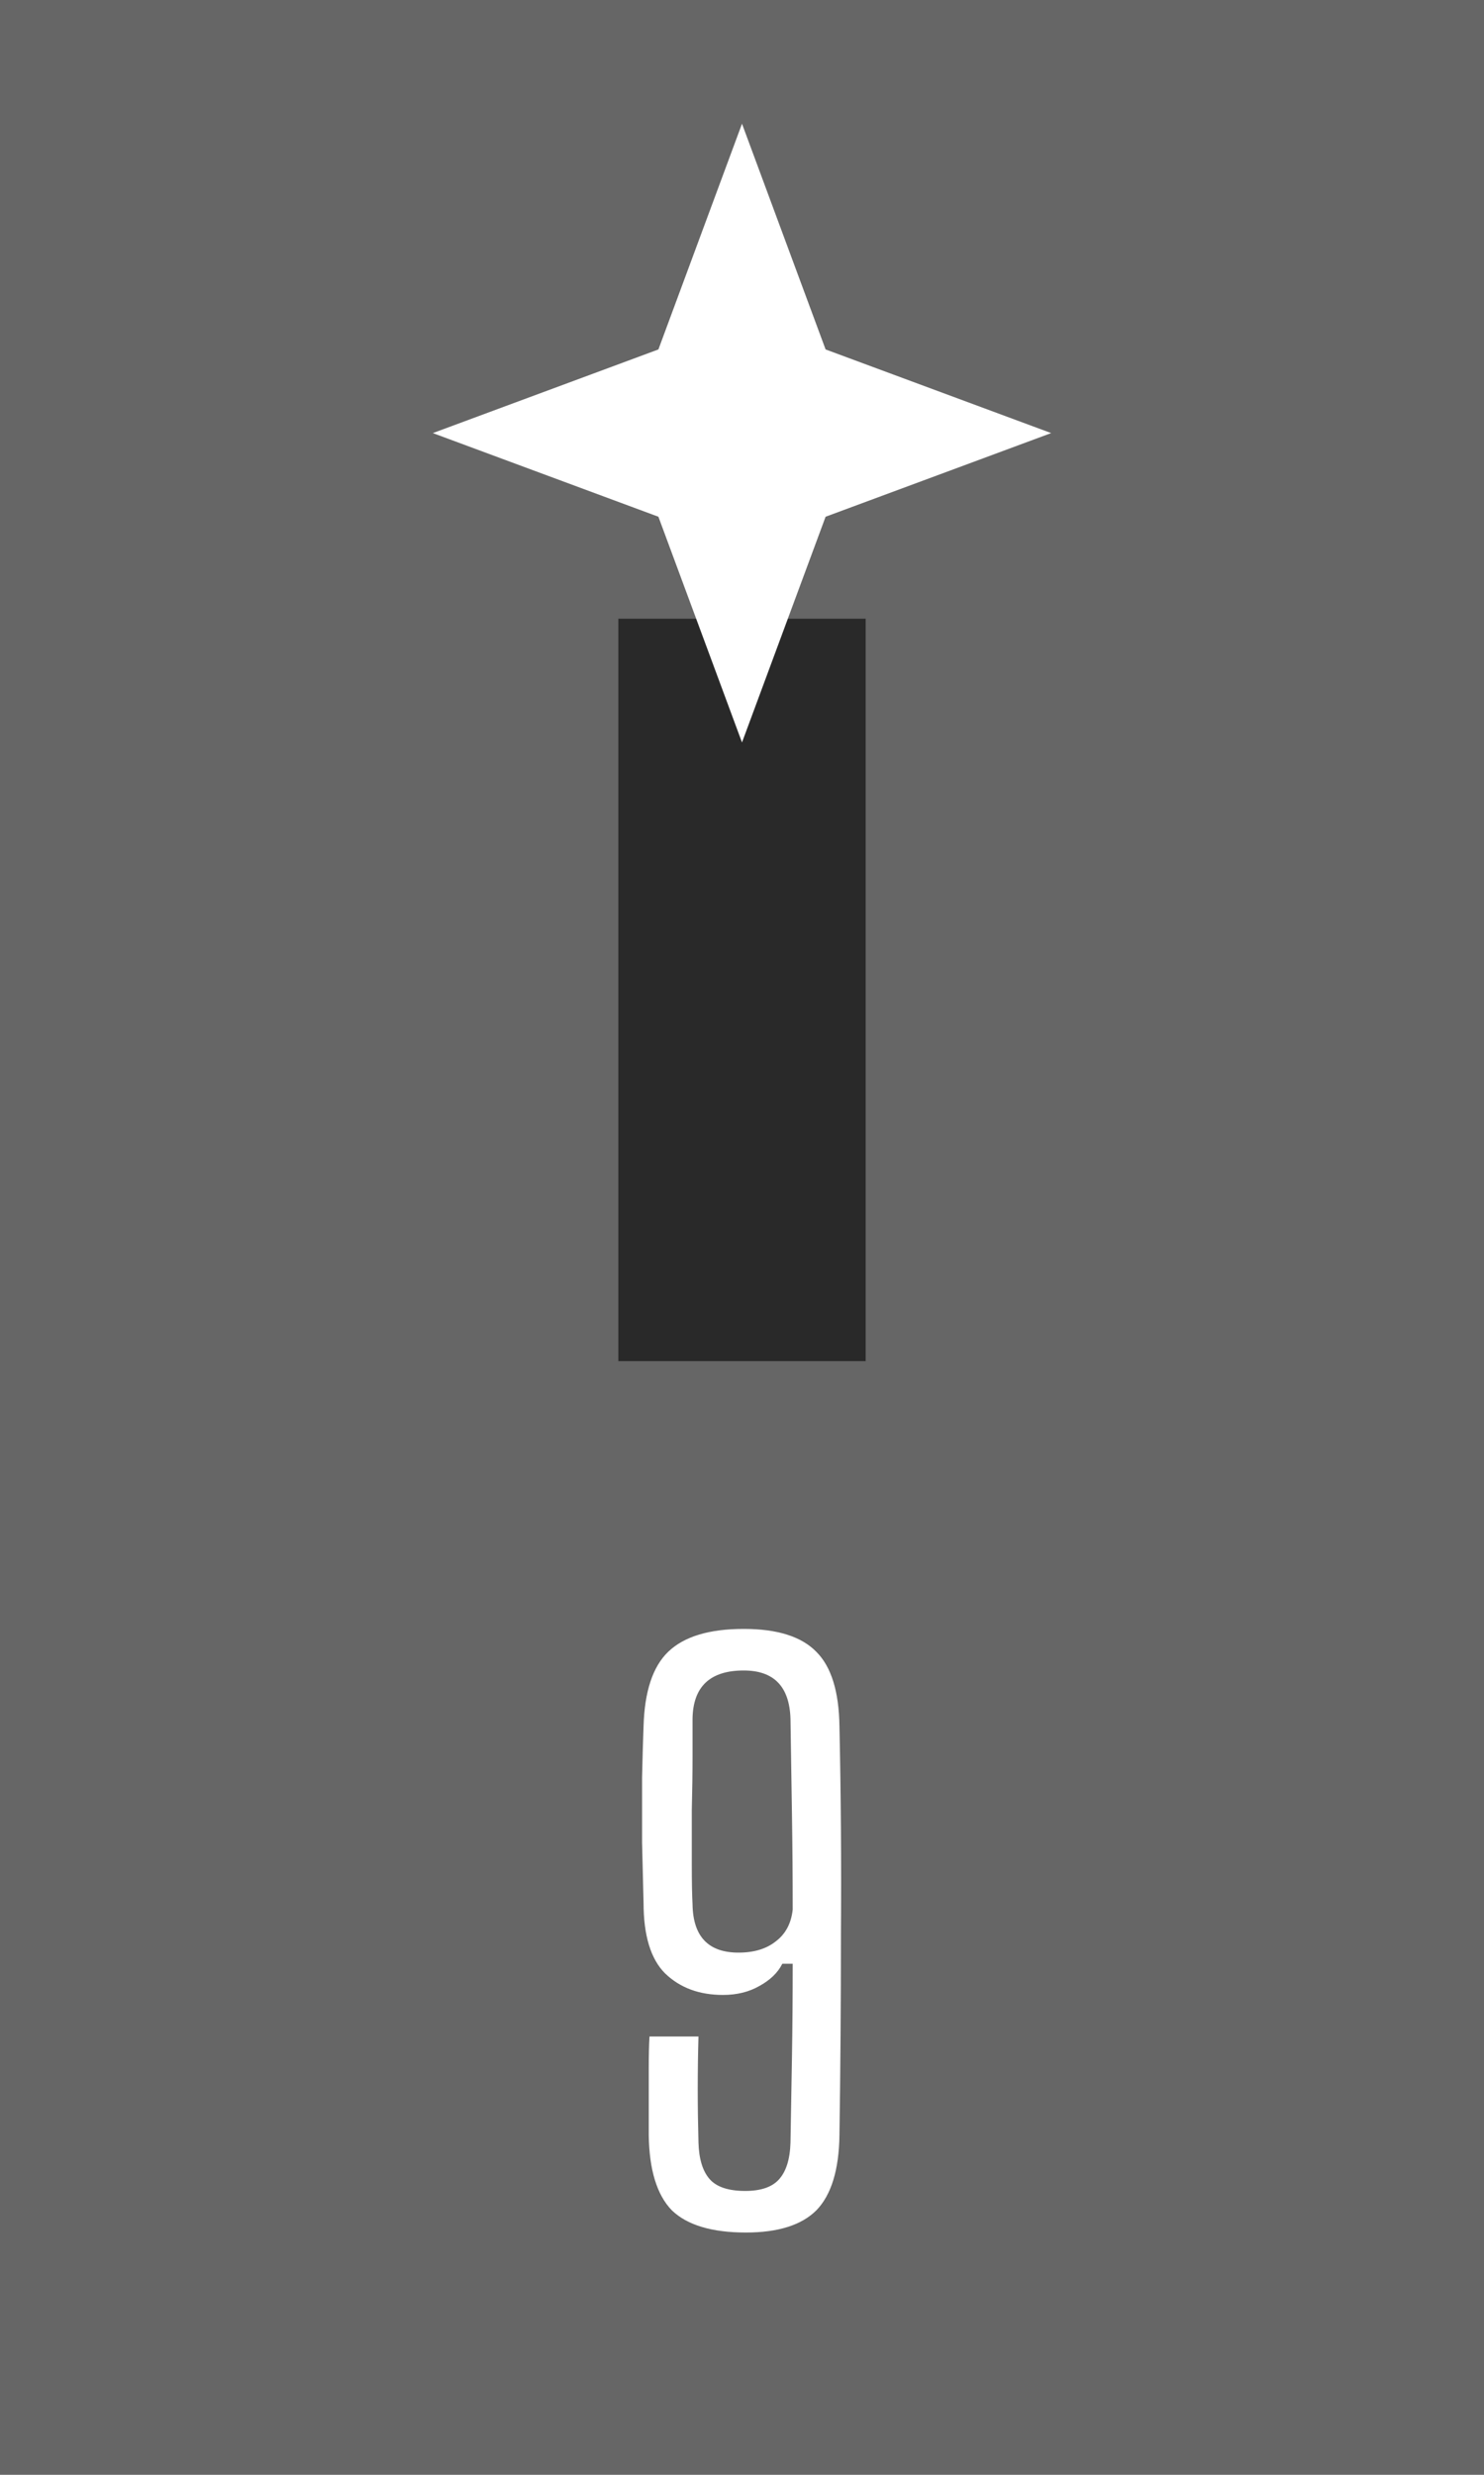 <svg width="6" height="10" viewBox="0 0 6 10" fill="none" xmlns="http://www.w3.org/2000/svg">
<rect width="6" height="10" fill="#666666"/>
<path d="M3.016 9.021C2.878 9.021 2.778 8.991 2.716 8.931C2.656 8.869 2.625 8.768 2.623 8.628C2.623 8.596 2.623 8.555 2.623 8.505C2.623 8.455 2.623 8.405 2.623 8.355C2.623 8.305 2.624 8.263 2.626 8.229H2.824C2.822 8.299 2.821 8.37 2.821 8.442C2.821 8.512 2.822 8.584 2.824 8.658C2.826 8.724 2.841 8.773 2.869 8.805C2.897 8.837 2.945 8.853 3.013 8.853C3.075 8.853 3.12 8.838 3.148 8.808C3.178 8.776 3.194 8.726 3.196 8.658C3.198 8.55 3.2 8.435 3.202 8.313C3.204 8.191 3.205 8.065 3.205 7.935H3.163C3.145 7.971 3.114 8.001 3.07 8.025C3.028 8.049 2.979 8.061 2.923 8.061C2.827 8.061 2.749 8.032 2.689 7.974C2.631 7.916 2.602 7.821 2.602 7.689C2.6 7.617 2.598 7.536 2.596 7.446C2.596 7.354 2.596 7.266 2.596 7.182C2.598 7.096 2.6 7.027 2.602 6.975C2.606 6.835 2.639 6.735 2.701 6.675C2.765 6.613 2.867 6.582 3.007 6.582C3.143 6.582 3.241 6.613 3.301 6.675C3.361 6.735 3.392 6.835 3.394 6.975C3.4 7.255 3.402 7.534 3.4 7.812C3.4 8.09 3.398 8.362 3.394 8.628C3.392 8.768 3.361 8.869 3.301 8.931C3.241 8.991 3.146 9.021 3.016 9.021ZM2.986 7.89C3.048 7.89 3.098 7.875 3.136 7.845C3.176 7.815 3.199 7.772 3.205 7.716C3.205 7.588 3.204 7.46 3.202 7.332C3.2 7.204 3.198 7.075 3.196 6.945C3.192 6.815 3.129 6.75 3.007 6.75C2.871 6.75 2.802 6.815 2.8 6.945C2.8 6.979 2.8 7.03 2.8 7.098C2.8 7.164 2.799 7.236 2.797 7.314C2.797 7.392 2.797 7.466 2.797 7.536C2.797 7.604 2.798 7.657 2.8 7.695C2.802 7.825 2.864 7.89 2.986 7.89Z" fill="white"/>
<rect x="3.5" y="5.5" width="1" height="3" transform="rotate(180 3.5 5.5)" fill="#292929"/>
<path d="M3 0.5L3.338 1.412L4.25 1.75L3.338 2.088L3 3L2.662 2.088L1.75 1.75L2.662 1.412L3 0.5Z" fill="white"/>
</svg>
